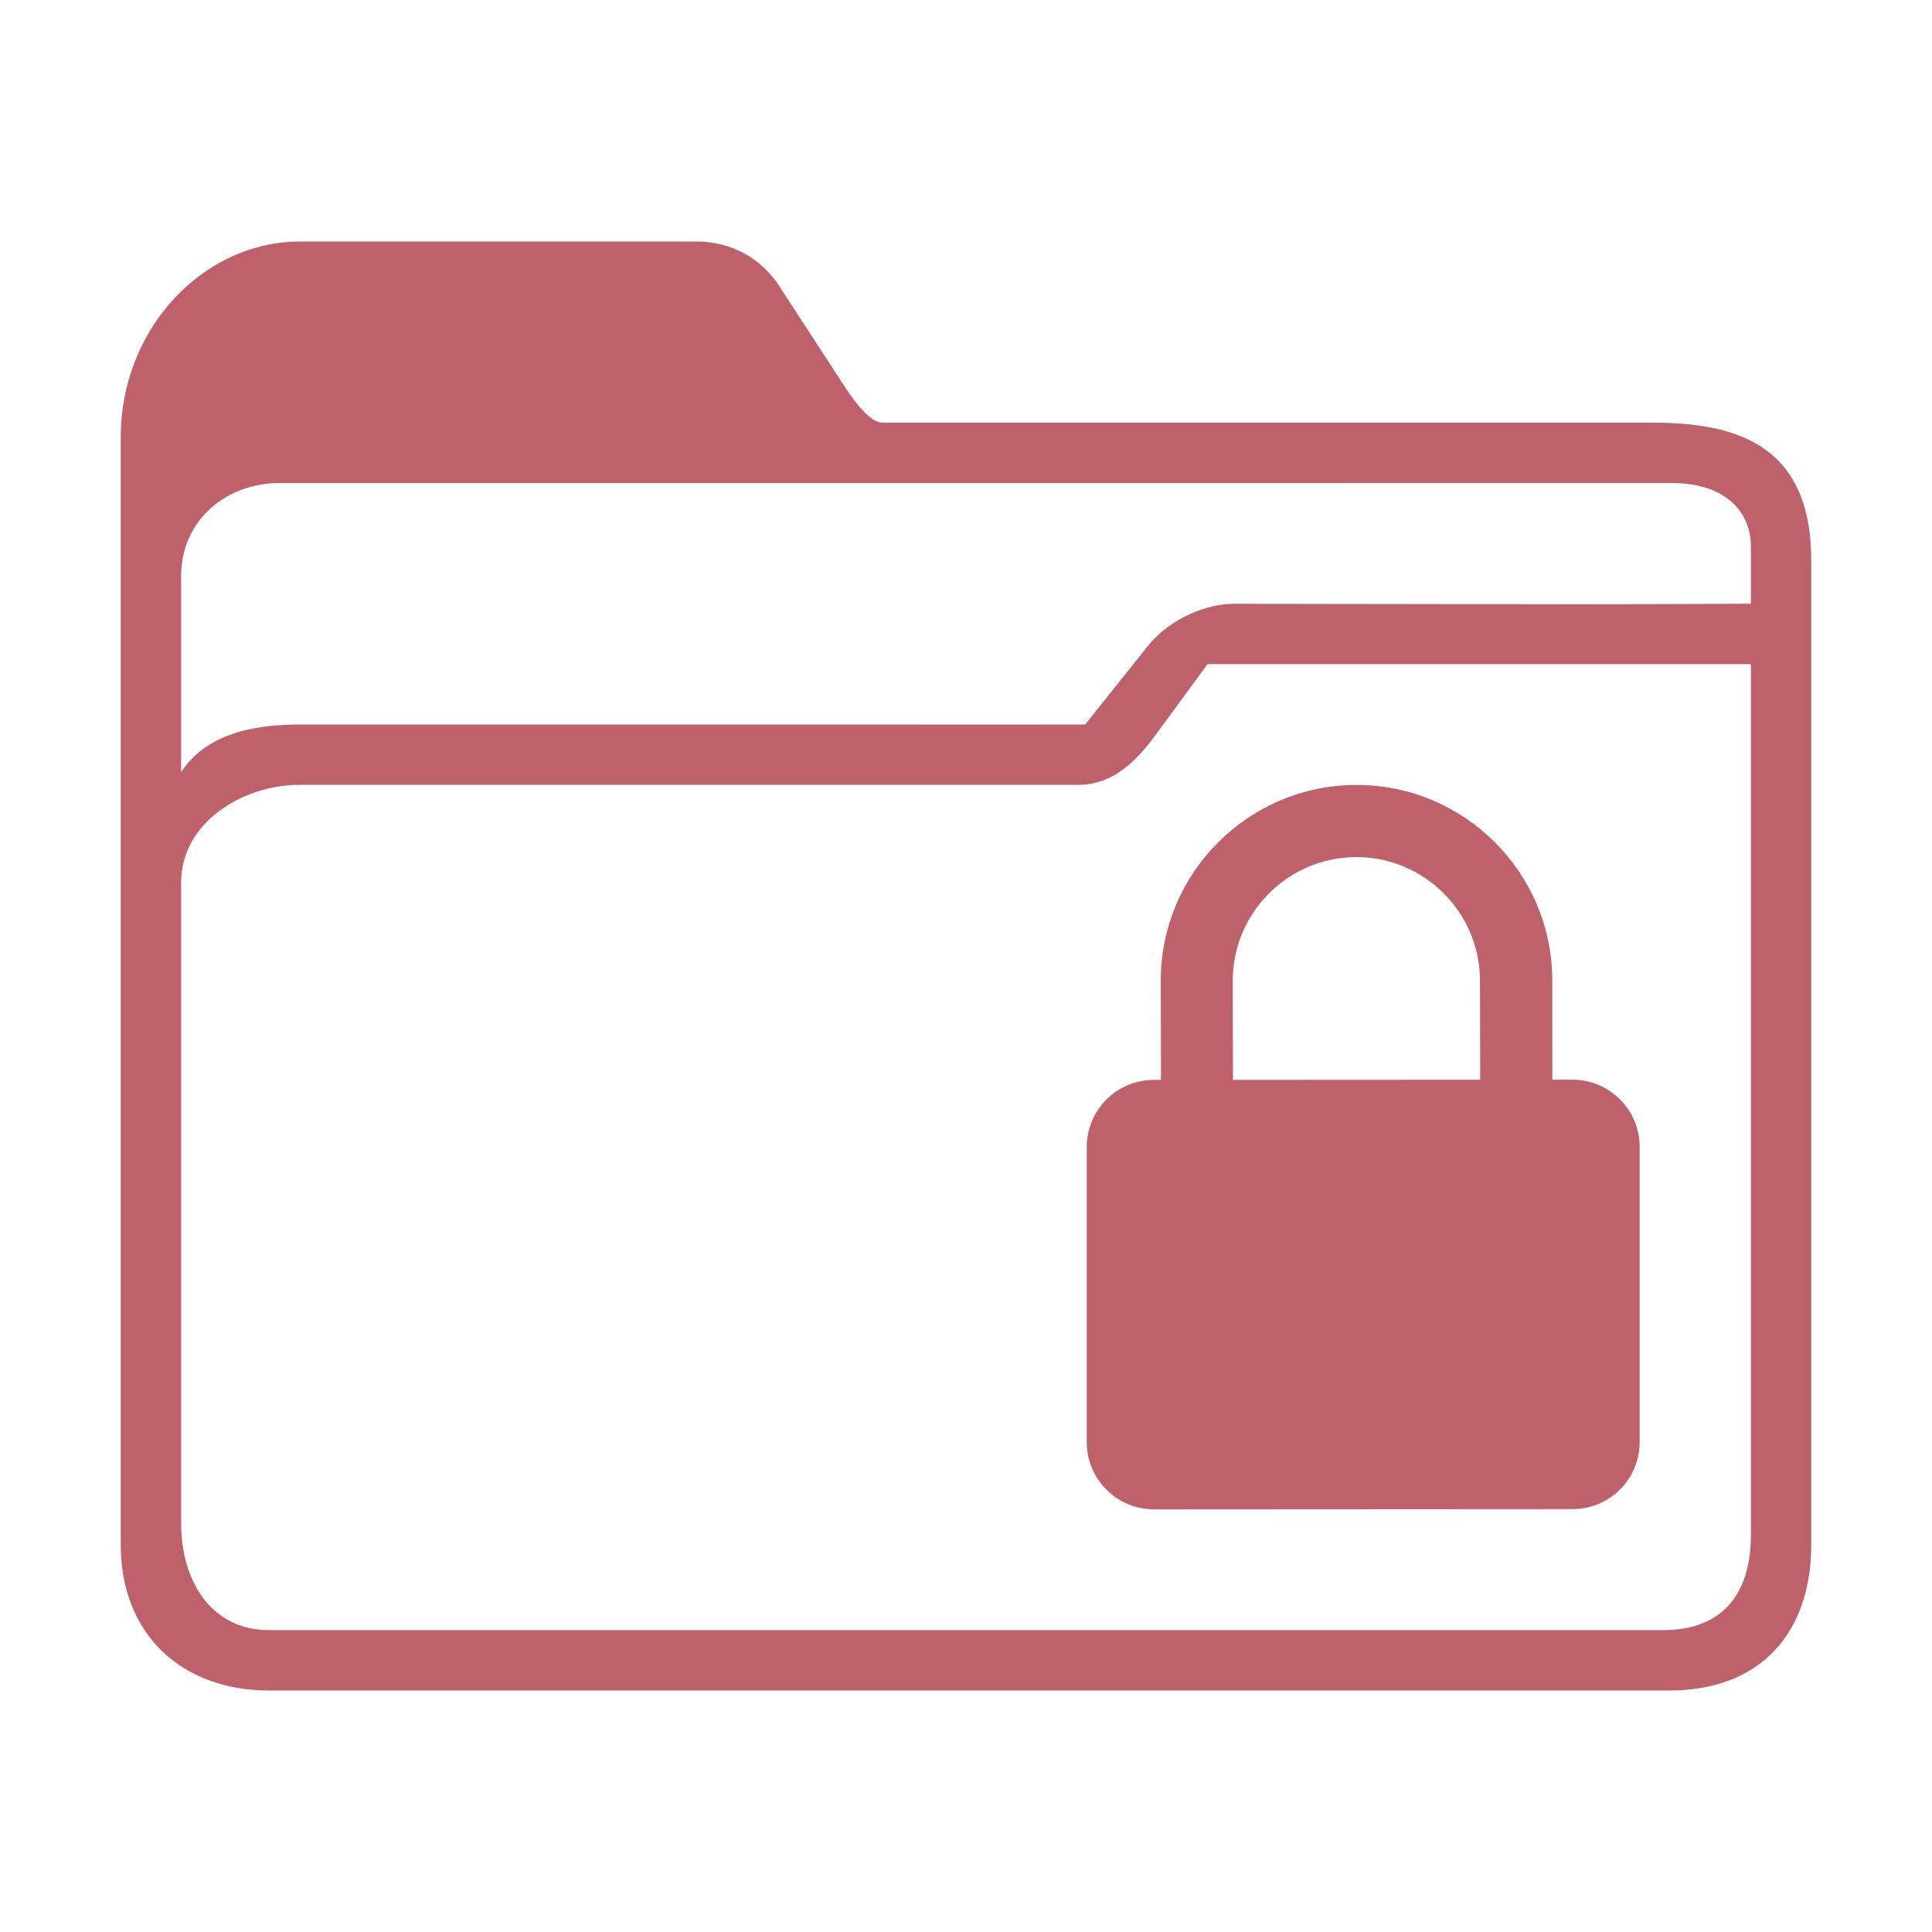 <?xml version="1.0" encoding="UTF-8" standalone="no"?>
<svg
   width="32"
   height="32"
   version="1.1"
   id="svg12"
   sodipodi:docname="plasmavault_error.svg"
   inkscape:version="1.2.1 (9c6d41e410, 2022-07-14)"
   xmlns:inkscape="http://www.inkscape.org/namespaces/inkscape"
   xmlns:sodipodi="http://sodipodi.sourceforge.net/DTD/sodipodi-0.dtd"
   xmlns:xlink="http://www.w3.org/1999/xlink"
   xmlns="http://www.w3.org/2000/svg"
   xmlns:svg="http://www.w3.org/2000/svg"
   xmlns:rdf="http://www.w3.org/1999/02/22-rdf-syntax-ns#"
   xmlns:cc="http://creativecommons.org/ns#"
   xmlns:dc="http://purl.org/dc/elements/1.1/">
  <defs
     id="defs16">
    <linearGradient
       inkscape:collect="always"
       id="linearGradient848">
      <stop
         style="stop-color:#660029;stop-opacity:1"
         offset="0"
         id="stop844" />
      <stop
         style="stop-color:#b20048;stop-opacity:1"
         offset="1"
         id="stop846" />
    </linearGradient>
    <linearGradient
       inkscape:collect="always"
       xlink:href="#linearGradient848"
       id="linearGradient895"
       gradientUnits="userSpaceOnUse"
       gradientTransform="matrix(0.032,0,0,0.029,3,3.714)"
       x1="5.576"
       y1="471.677"
       x2="237.705"
       y2="271.281" />
  </defs>
  <sodipodi:namedview
     pagecolor="#ffffff"
     bordercolor="#000000"
     borderopacity="1"
     objecttolerance="10"
     gridtolerance="10"
     guidetolerance="10"
     inkscape:pageopacity="0"
     inkscape:pageshadow="2"
     inkscape:window-width="1920"
     inkscape:window-height="1000"
     id="namedview14"
     showgrid="false"
     inkscape:zoom="6.9384853"
     inkscape:cx="26.374633"
     inkscape:cy="25.437829"
     inkscape:window-x="0"
     inkscape:window-y="0"
     inkscape:window-maximized="1"
     inkscape:current-layer="svg12"
     inkscape:document-rotation="0"
     inkscape:lockguides="false"
     inkscape:pagecheckerboard="0"
     inkscape:showpageshadow="2"
     inkscape:deskcolor="#cccccc"
     showguides="false">
    <inkscape:grid
       type="xygrid"
       id="grid868"
       originx="0"
       originy="0" />
  </sodipodi:namedview>
  <g
     id="plasmavault_error">
    <g
       id="g20877">
      <rect
         style="opacity:0.001;fill:#bf616a;fill-opacity:1"
         width="32"
         height="32"
         x="0"
         y="0"
         id="rect7" />
      <path
         d="M 27.448,7 H 14.618 C 14.334,7 13.977,6.379 13.8,6.11 L 12.952,4.809 C 12.633,4.27 12.101,4 11.534,4 H 4.977 C 3.347,4 2,5.464 2,7.236 V 25.587 C 2,27.089 3.034,28 4.452,28 h 11.123 v 0 0 0 0 0 0 0 h 0.851 v 0 0 0 0 0 0 0 0 0 H 27.648 C 29.2,28 30,27 30,25.587 V 9.288 C 30,7.341 28.733,7 27.348,7 Z M 16.425,28 v 0 h -0.851 v 0 0 z M 29,25.426 C 29,26.428 28.505,27 27.548,27 H 4.452 C 3.531,27 3,26.228 3,25.226 V 19.024 14.618 C 3,13.616 4.031,13 4.952,13 H 17.849 C 18.416,13 18.8,12.638 19.15,12.16 L 20,11 h 1 6 2 v 7 z m -1.977,-15.416 -6.592,-0.009 C 20,10 19.382,10.236 19.013,10.699 L 17.974,12 c 0,0 -0.69,10e-4 -0.974,10e-4 L 5,12 c -0.638,-5.3e-5 -1.538,0.082 -2,0.789 V 9.539 C 3,8.616 3.75,8.001 4.625,8.001 h 7 0.019 1.294 1.896 L 27.683,8 C 28.604,8 29,8.5 29,9.047 v 0.953 l -2.444,0.009 z"
         id="path64-7"
         sodipodi:nodetypes="csccsssssccccccccccccccccccsssccccccccccssccsssccscscccsccscccccccssccc"
         style="fill:#bf616a;fill-opacity:1;stroke-width:0.066" />
      <path
         d="M 26.041,17.883 H 25.712 l -9.75e-4,-1.641 c -9.75e-4,-1.788 -1.456,-3.243 -3.244,-3.241 -1.788,0.002 -3.243,1.456 -3.241,3.244 l 0.004,1.641 H 19.112 C 18.497,17.887 17.999,18.385 18,19 v 4.887 C 18,24.501 18.5,25 19.115,25 l 6.931,-0.004 c 0.615,0 1.113,-0.499 1.112,-1.113 v -4.888 c 0,-0.615 -0.5,-1.112 -1.115,-1.112 z m -5.619,0.003 -0.004,-1.641 c 0,-1.129 0.917,-2.048 2.047,-2.049 1.129,0 2.048,0.919 2.048,2.047 l 0.004,1.641 z"
         id="path2-3-0"
         style="color:#d6dbf1;fill:#bf616a;fill-opacity:1;stroke-width:0.133"
         class="ColorScheme-Text " />
    </g>
  </g>
  <g
     id="22-22-plasmavault_error"
     transform="translate(32,10)">
    <rect
       style="opacity:0.001;fill:#bf616a;fill-opacity:1"
       width="22"
       height="22"
       x="0"
       y="0"
       id="rect2" />
    <path
       d="M 18,5 H 10.111 C 9.929,5 9.77,4.727 9.656,4.55 L 9.04,3.534 C 8.835,3.178 8.494,3 8.129,3 H 3.914 C 2.866,3 2,3.965 2,5.134 V 17.296 C 2,18.287 2.789,19 3.7,19 H 11 v 0 0 0 0 0 0 0 0 0 0 0 0 0 0 0 0 0 h 7.3 C 19.189,19 20,18.312 20,17.296 V 6.28 C 20,5.561 19.511,5 18.6,5 Z m 1,11.8 c 0,0 0.2,1.2 -0.8,1.2 H 3.8 C 2.788,18 3,16.8 3,16.8 V 13 10 10 h 9 v 0 h 7 V 9 9 9 13 Z M 19,8 V 8 8.652 9 H 12 3 V 9 6.652 C 3,6.043 3.125,6 3.687,6 H 8 v 0 h 1 1 8 c 0.592,0 1,0 1,0.8 z"
       id="path64-6"
       sodipodi:nodetypes="csccsssssccccccccccccccccccsssccscccccccccccccsccccscccsccccccc"
       style="fill:#bf616a;fill-opacity:1;stroke-width:1.128" />
    <path
       d="m 17.439,13.441 h -0.165 l -4.9e-4,-0.821 C 17.273,11.727 16.542,10.999 15.644,11 c -0.898,8.5e-4 -1.629,0.728 -1.628,1.622 l 0.002,0.821 h -0.059 c -0.309,0.001 -0.559,0.25 -0.559,0.557 v 2.443 c 0,0.307 0.251,0.557 0.56,0.557 l 3.481,-0.002 c 0.309,0 0.559,-0.249 0.559,-0.557 v -2.444 c 0,-0.307 -0.251,-0.556 -0.56,-0.556 z m -2.822,0.002 -0.002,-0.821 c 0,-0.565 0.461,-1.024 1.028,-1.025 0.567,0 1.029,0.459 1.029,1.023 l 0.002,0.821 z"
       id="path2-3-0-7"
       style="color:#d6dbf1;fill:#bf616a;fill-opacity:1;stroke-width:0.067"
       class="ColorScheme-Text" />
  </g>
</svg>
